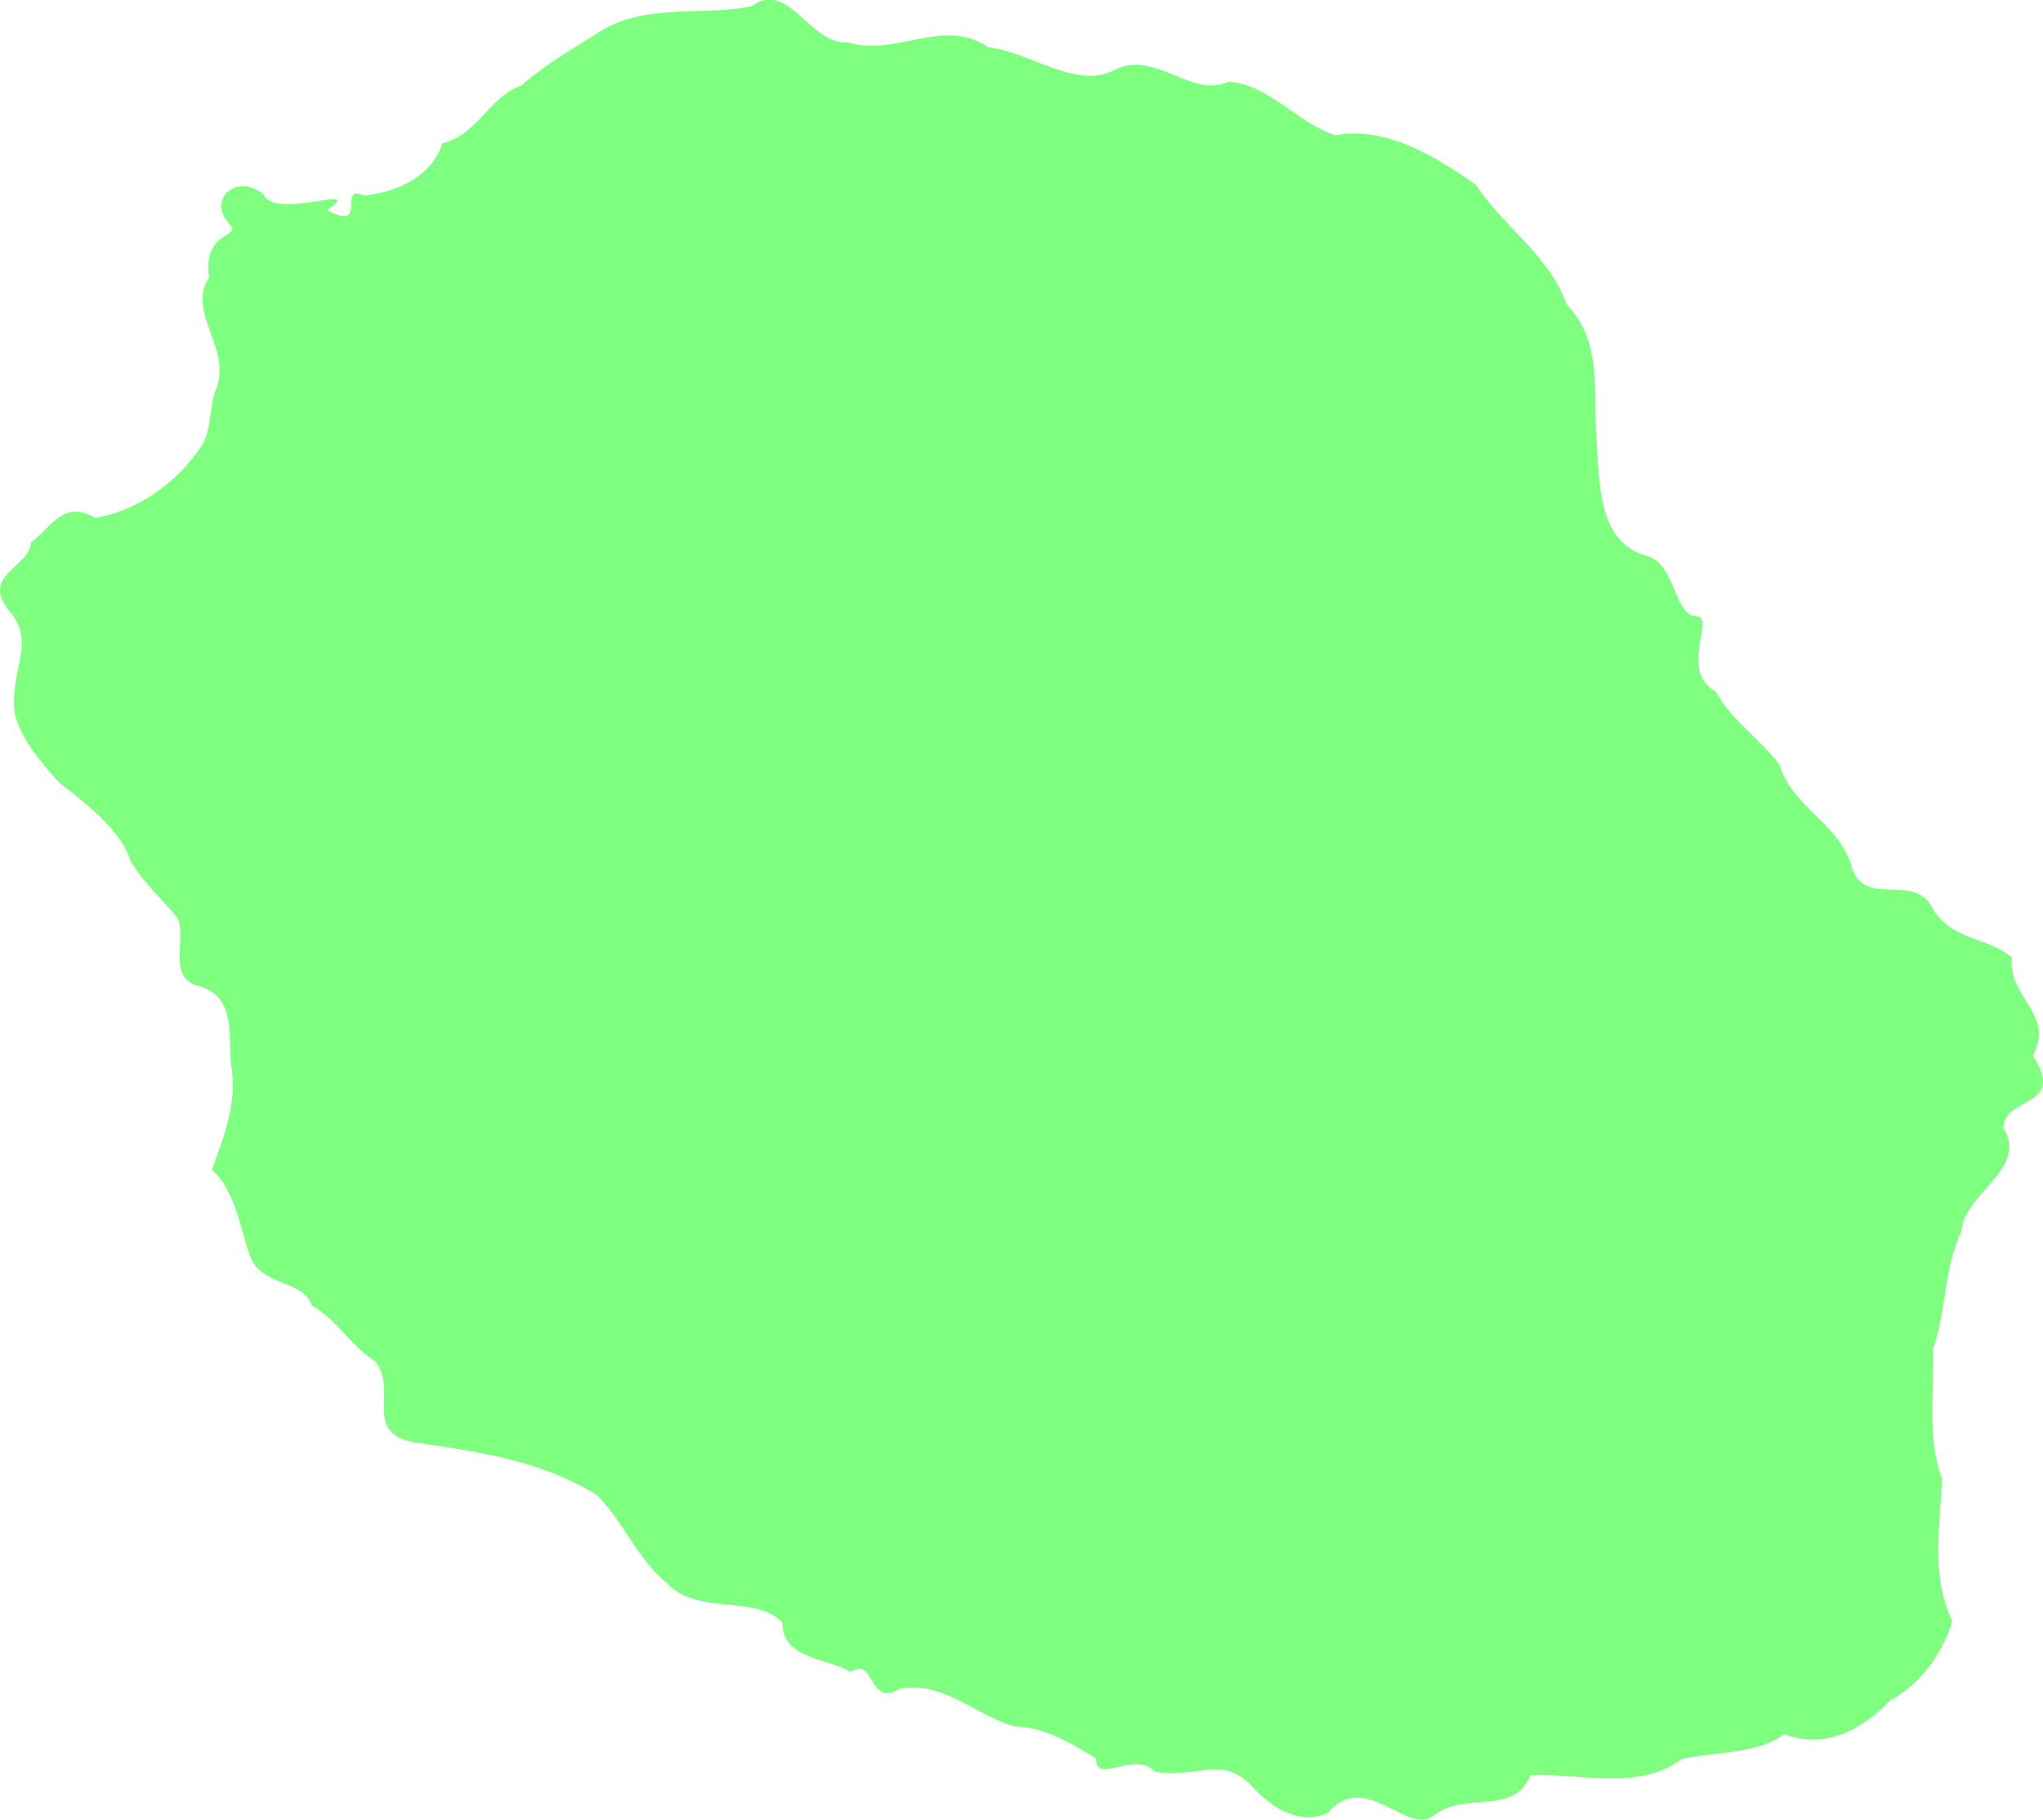 <?xml version="1.0" encoding="UTF-8"?>
<svg id="Calque_2" xmlns="http://www.w3.org/2000/svg" viewBox="0 0 228.87 203.84">
    <defs>
        <style>.cls-1{fill:rgba(0,255,0,.5);}</style>
    </defs>
    <g id="Encart_Réunion">
        <g id="Reunion">
            <path id="path3420-9" class="cls-1"
                  d="M22.3,50.35c-2.64,3.87-7.07,6.9-11.63,7.68-3.57-2.13-4.87,1.03-7.2,2.74-.15,2.76-5.52,3.59-2.59,7.47,3.32,3.7,.26,6.42,.74,11.57,.7,3.03,2.97,5.54,5.02,7.86,3.47,2.68,6.98,5.51,7.98,8.76,1.65,2.79,3.93,4.59,5.36,6.56,.88,2.94-1.36,6.82,2.71,7.58,3.77,1.45,2.87,5.57,3.2,8.71,.78,4.27-.92,8.36-2.16,11.76,2.52,2.17,3.09,6.17,4.21,9.43,1.14,3.72,6.03,2.8,6.98,5.75,3.08,1.83,4.11,4.29,7.15,6.32,2.53,3.26-1.41,7.75,4.1,9,7.13,1.04,14.44,2.02,20.68,5.93,3.04,3.03,4.52,7.11,7.76,9.77,3.47,3.87,10.18,1.26,13.09,4.6-.22,4.06,5.65,4.05,7.56,5.46,2.85-1.83,1.93,4.07,5.57,1.87,4.74-.95,8.47,2.99,12.8,4.21,3.73,.15,6.35,1.97,9.13,3.57,.03,3.11,4.31-.92,6.57,1.48,4.4,.98,7.59-2.06,11.04,1.8,2.07,2.15,4.88,4.24,8.3,2.92,4.32-5.07,8.86,2.56,11.96,.22,3.44-2.77,9.05,.11,10.79-4.5,5.78-.27,12,1.84,17.08-1.87,3.99-.76,8.44-.56,11.39-2.74,4.5,1.76,8.77-.51,11.82-3.75,3.24-1.7,5.94-5.2,7-8.91-2.42-5.1-1.4-10.54-1.13-15.89-1.75-4.61-.86-9.82-1.03-14.6,1.49-4.16,1.21-9.14,3.18-13.18,.3-4.34,7.56-6.97,4.71-11.58,.02-3.61,7.16-2.17,3.28-8.1,2.57-4.58-2.82-6.49-2.34-10.99-2.76-2.34-6.57-1.89-8.72-5.23-2.08-4.52-7.35-.28-9.11-4.56-1.3-5.25-6.67-6.82-8.19-11.78-2.04-2.83-5.33-4.85-7.14-8.22-4.06-2.13-.24-8.08-1.97-8.41-2.78,.13-2.4-5.81-5.73-6.78-5.76-1.53-5.31-8.67-5.73-14.05-.22-4.86,.54-10.23-3.26-14.07-1.94-5.55-7.15-8.79-10.22-13.49-4.61-3.24-10.18-6.57-15.71-5.52-4.25-1.34-7.39-5.69-11.98-6-4.02,1.92-8.1-3.44-12.55-1.43-4.37,2.53-9.62-1.94-14.36-2.42-5.06-3.47-10.24,1.1-15.69-.55-4.38,.3-6.62-7.09-10.81-4.06-5.24,1.13-11.4-.33-16.63,2.61-3.01,1.96-6.38,3.8-9.18,6.29-3.62,1.24-4.72,5.39-8.85,6.48-1.19,3.76-5.22,5.52-8.81,5.82-3.03-1.34,.67,4.17-4.12,1.65,4.65-3.19-5.91,1.24-7.14-1.82-3.1-2.38-6.33,.7-3.74,3.39,1.48,1.53-3.08,.6-2.31,6-2.66,3.89,2.85,8.21,.65,12.79-.67,1.97-.37,4.82-1.77,6.42h0Z"/>
        </g>
    </g>
</svg>